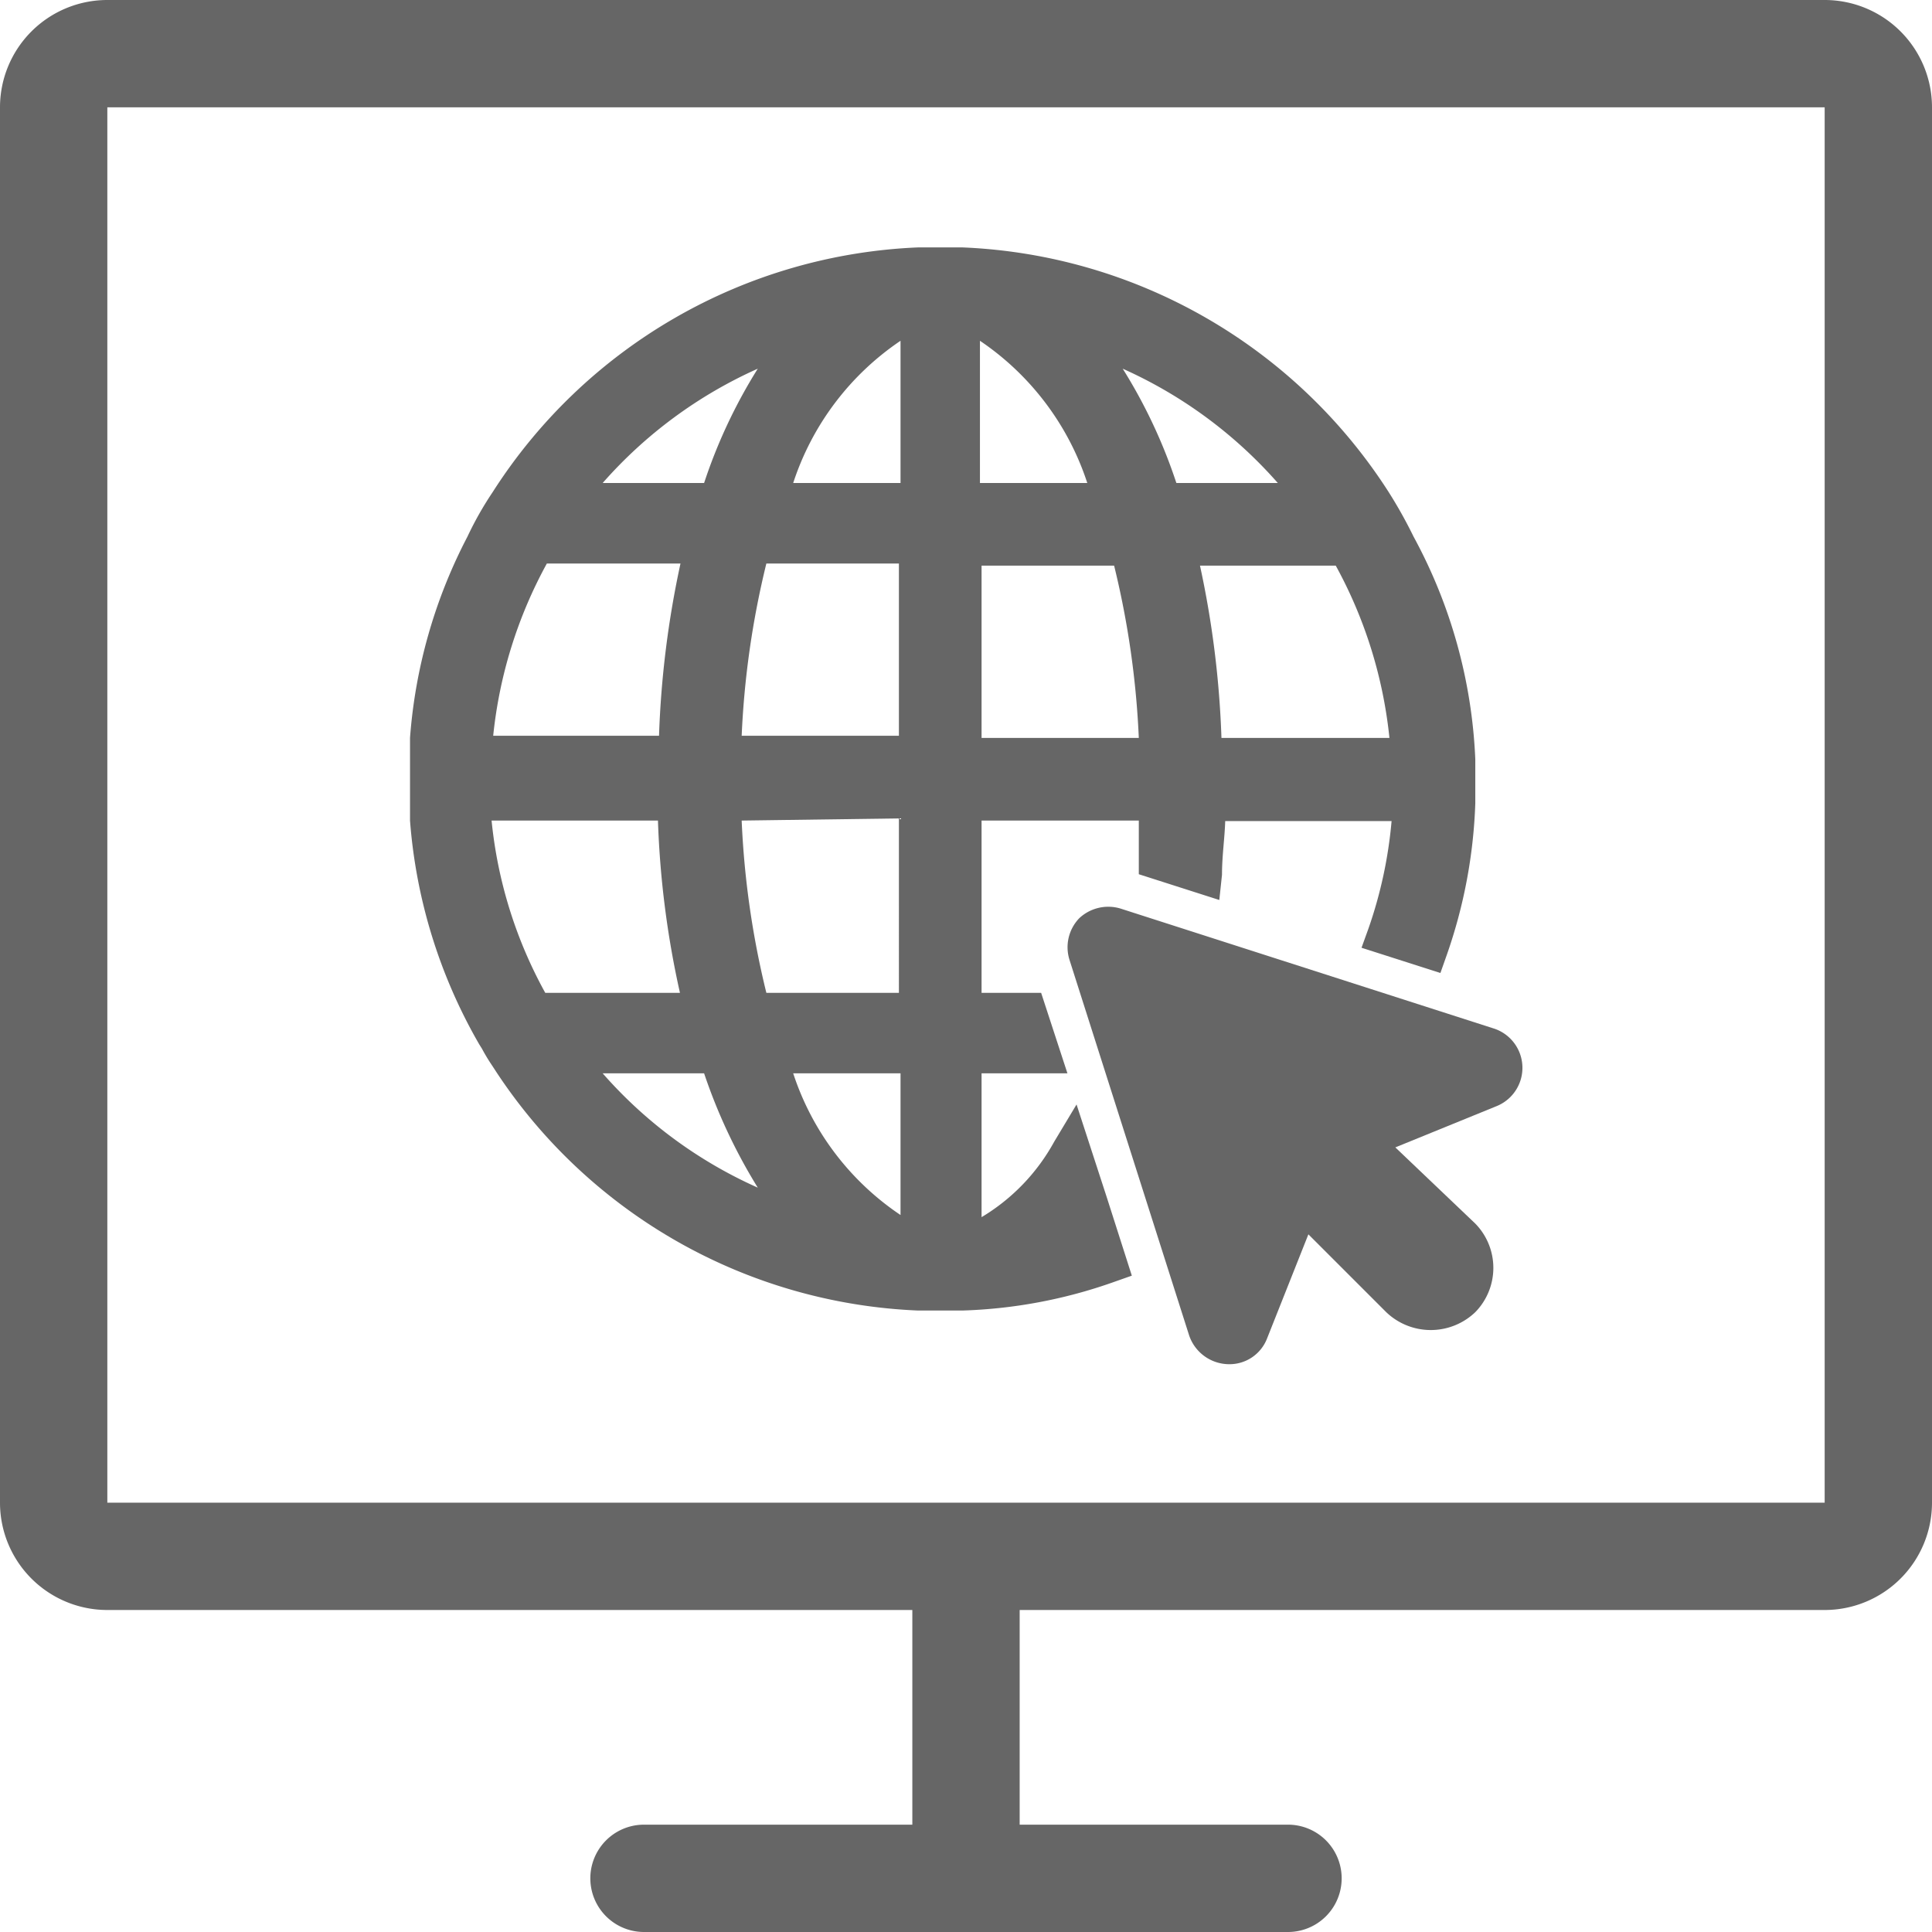 <svg height='100px' width='100px'  fill="#666666" xmlns="http://www.w3.org/2000/svg" viewBox="0 0 36 36" x="0px" y="0px"><title>Монтажная область 39</title><path d="M7.64,15.29a9.82,9.82,0,0,0,1.29,4.17l.05.08a3.62,3.62,0,0,0,.2.33,9.9,9.9,0,0,0,7.93,4.55l.41,0,.41,0a9.27,9.27,0,0,0,2.82-.53l.34-.12-.47-1.47h0l-.56-1.72-.42.7a3.72,3.72,0,0,1-1.35,1.4V20h1.6L19.4,18.5H18.29V15.29h2.93c0,.24,0,.47,0,.7l0,.3,1.5.48.05-.47c0-.35.05-.68.06-1h3.1a8.25,8.25,0,0,1-.43,2l-.13.36,1.47.47.12-.34a9.5,9.5,0,0,0,.53-2.82c0-.14,0-.27,0-.41s0-.27,0-.41h0A9.51,9.51,0,0,0,26.34,10a8.6,8.6,0,0,0-.47-.84,9.91,9.91,0,0,0-7.94-4.55h-.82A9.89,9.89,0,0,0,9.18,9.17a6.27,6.27,0,0,0-.47.83,9.64,9.64,0,0,0-1.07,3.75h0v1.54ZM14.78,9a5.11,5.11,0,0,1,2-2.65V9Zm0,11h2v2.64A5.08,5.08,0,0,1,14.78,20ZM10.16,18.5a8.34,8.34,0,0,1-1-3.21h3.1a17.28,17.28,0,0,0,.41,3.21ZM11.23,20h1.89a10.26,10.26,0,0,0,1,2.13A8.37,8.37,0,0,1,11.23,20Zm5.52-4.75V18.5H14.28a16.34,16.34,0,0,1-.46-3.21Zm-4.07-4.75a17.94,17.94,0,0,0-.4,3.21H9.19a8.47,8.47,0,0,1,1-3.21Zm4.07,0v3.21H13.82a16.45,16.45,0,0,1,.46-3.21ZM14.12,6.87a9.77,9.77,0,0,0-1,2.13H11.23A8.42,8.42,0,0,1,14.12,6.87ZM20.26,9h-2V6.35A5.11,5.11,0,0,1,20.26,9Zm4.63,1.54a8.47,8.47,0,0,1,1,3.21H22.76a17.94,17.94,0,0,0-.4-3.21ZM23.81,9H21.92a9.77,9.77,0,0,0-1-2.13A8.42,8.42,0,0,1,23.81,9Zm-5.52,4.75V10.54h2.47a16.45,16.45,0,0,1,.46,3.21Z"></path><path d="M20.11,17.11a.78.78,0,0,0-.18.78l2.23,7a.79.79,0,0,0,.74.53.75.75,0,0,0,.71-.48L24.38,23l1.45,1.45a1.2,1.2,0,0,0,1.66,0,1.18,1.18,0,0,0,0-1.65L26,21.38l1.89-.77a.77.77,0,0,0-.07-1.45l-6.94-2.23A.79.79,0,0,0,20.11,17.11Z"></path><path d="M34,0H2A2,2,0,0,0,0,2V28a2,2,0,0,0,2,2H17v4H12a1,1,0,0,0,0,2H24a1,1,0,0,0,0-2H19V30H34a2,2,0,0,0,2-2V2A2,2,0,0,0,34,0Zm0,28H2V2H34Z"></path></svg>